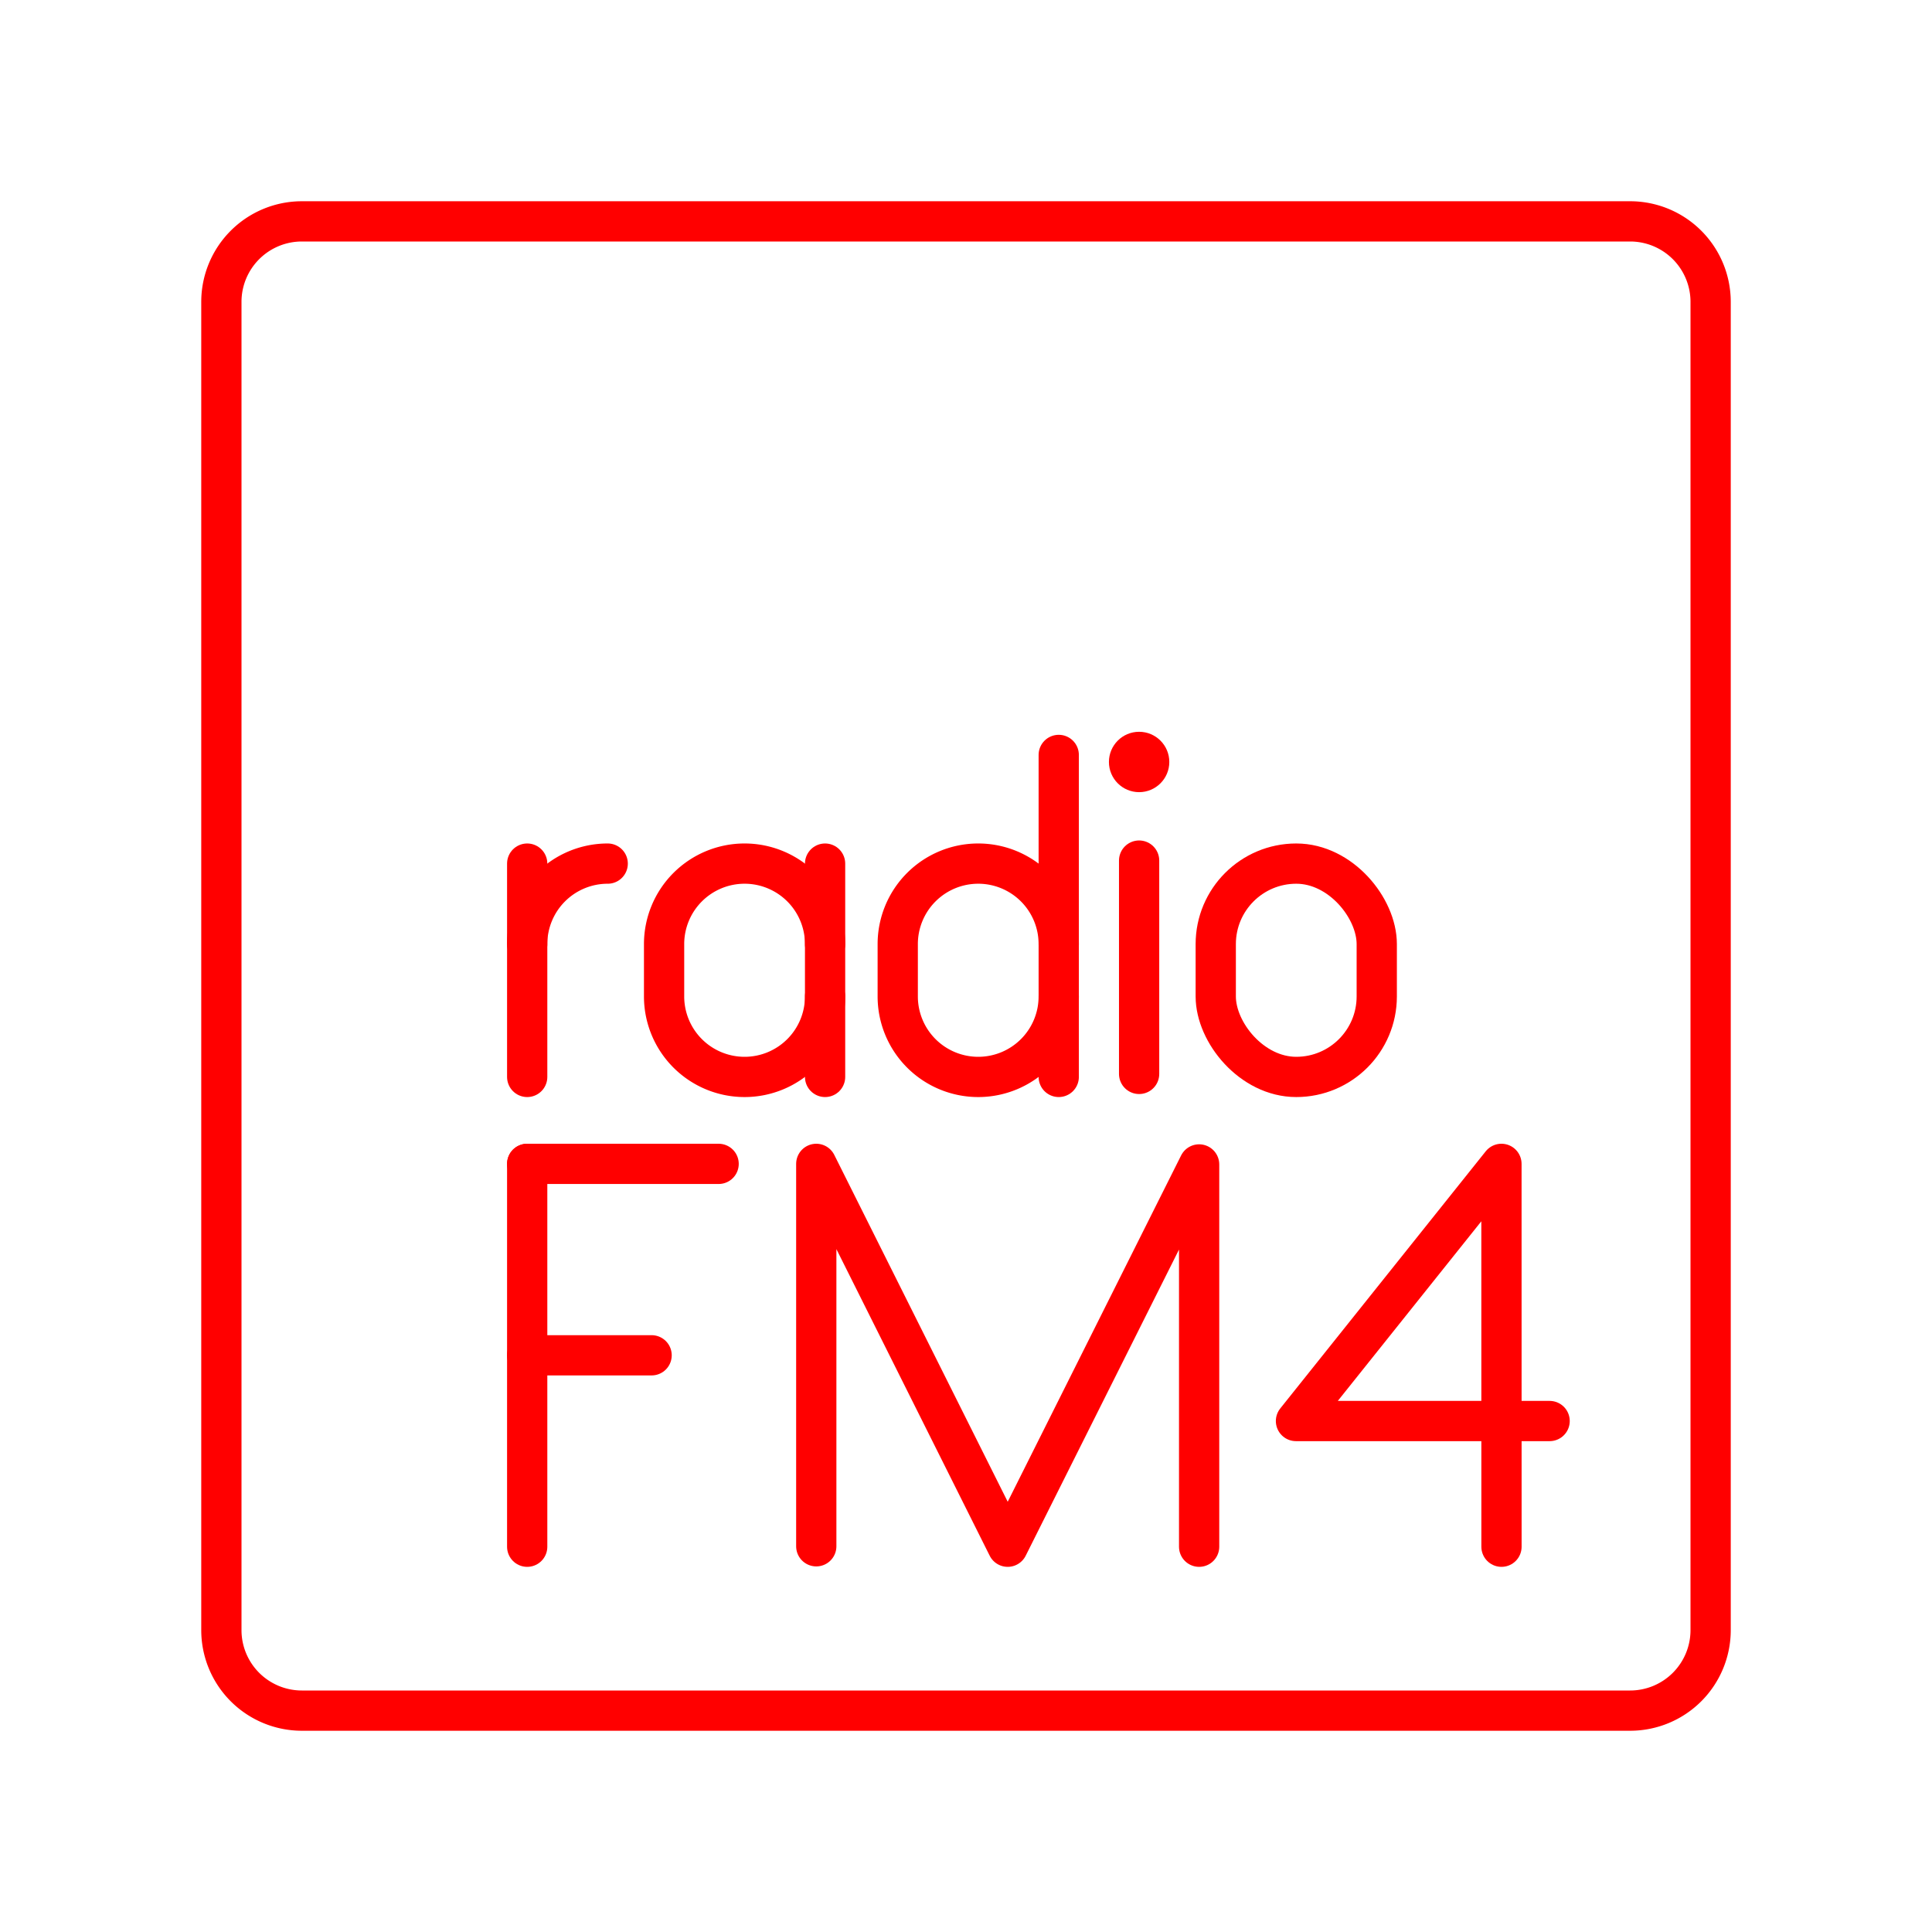 <svg xmlns="http://www.w3.org/2000/svg" viewBox="0 0 48 48"><defs><style>.a{fill:none;stroke:#ff0000;stroke-linecap:round;stroke-linejoin:round;}.b{fill:#ff0000;}</style></defs><path class="a" d="M7.5,5.5a2,2,0,0,0-2,2v33a2,2,0,0,0,2,2h33a2,2,0,0,0,2-2V7.5a2,2,0,0,0-2-2Z"/><polyline class="a" points="20.28 38.417 20.28 28.916 25.036 38.428 29.792 28.93 29.792 38.428"/><line class="a" x1="13.098" y1="28.916" x2="17.854" y2="28.916"/><line class="a" x1="13.098" y1="33.672" x2="16.189" y2="33.672"/><line class="a" x1="13.098" y1="28.916" x2="13.098" y2="38.428"/><polyline class="a" points="37.304 38.428 37.303 28.916 32.198 35.305 38.5 35.305"/><rect class="a" x="30.205" y="21.456" width="4" height="5.3" rx="2"/><path class="a" d="M13.098,23.456a2,2,0,0,1,2-2h0"/><line class="a" x1="13.098" y1="21.456" x2="13.098" y2="26.756"/><circle class="b" cx="28.301" cy="18.931" r="0.75"/><line class="a" x1="28.301" y1="21.381" x2="28.301" y2="26.681"/><path class="a" d="M20.499,24.756a2,2,0,0,1-2,2h0a2,2,0,0,1-2-2v-1.3a2,2,0,0,1,2-2h0a2,2,0,0,1,2,2"/><line class="a" x1="20.499" y1="26.756" x2="20.499" y2="21.456"/><path class="a" d="M26.304,23.456a2,2,0,0,0-2-2h0a2,2,0,0,0-2,2v1.3a2,2,0,0,0,2,2h0a2,2,0,0,0,2-2"/><line class="a" x1="26.304" y1="26.756" x2="26.304" y2="18.756"/></svg>